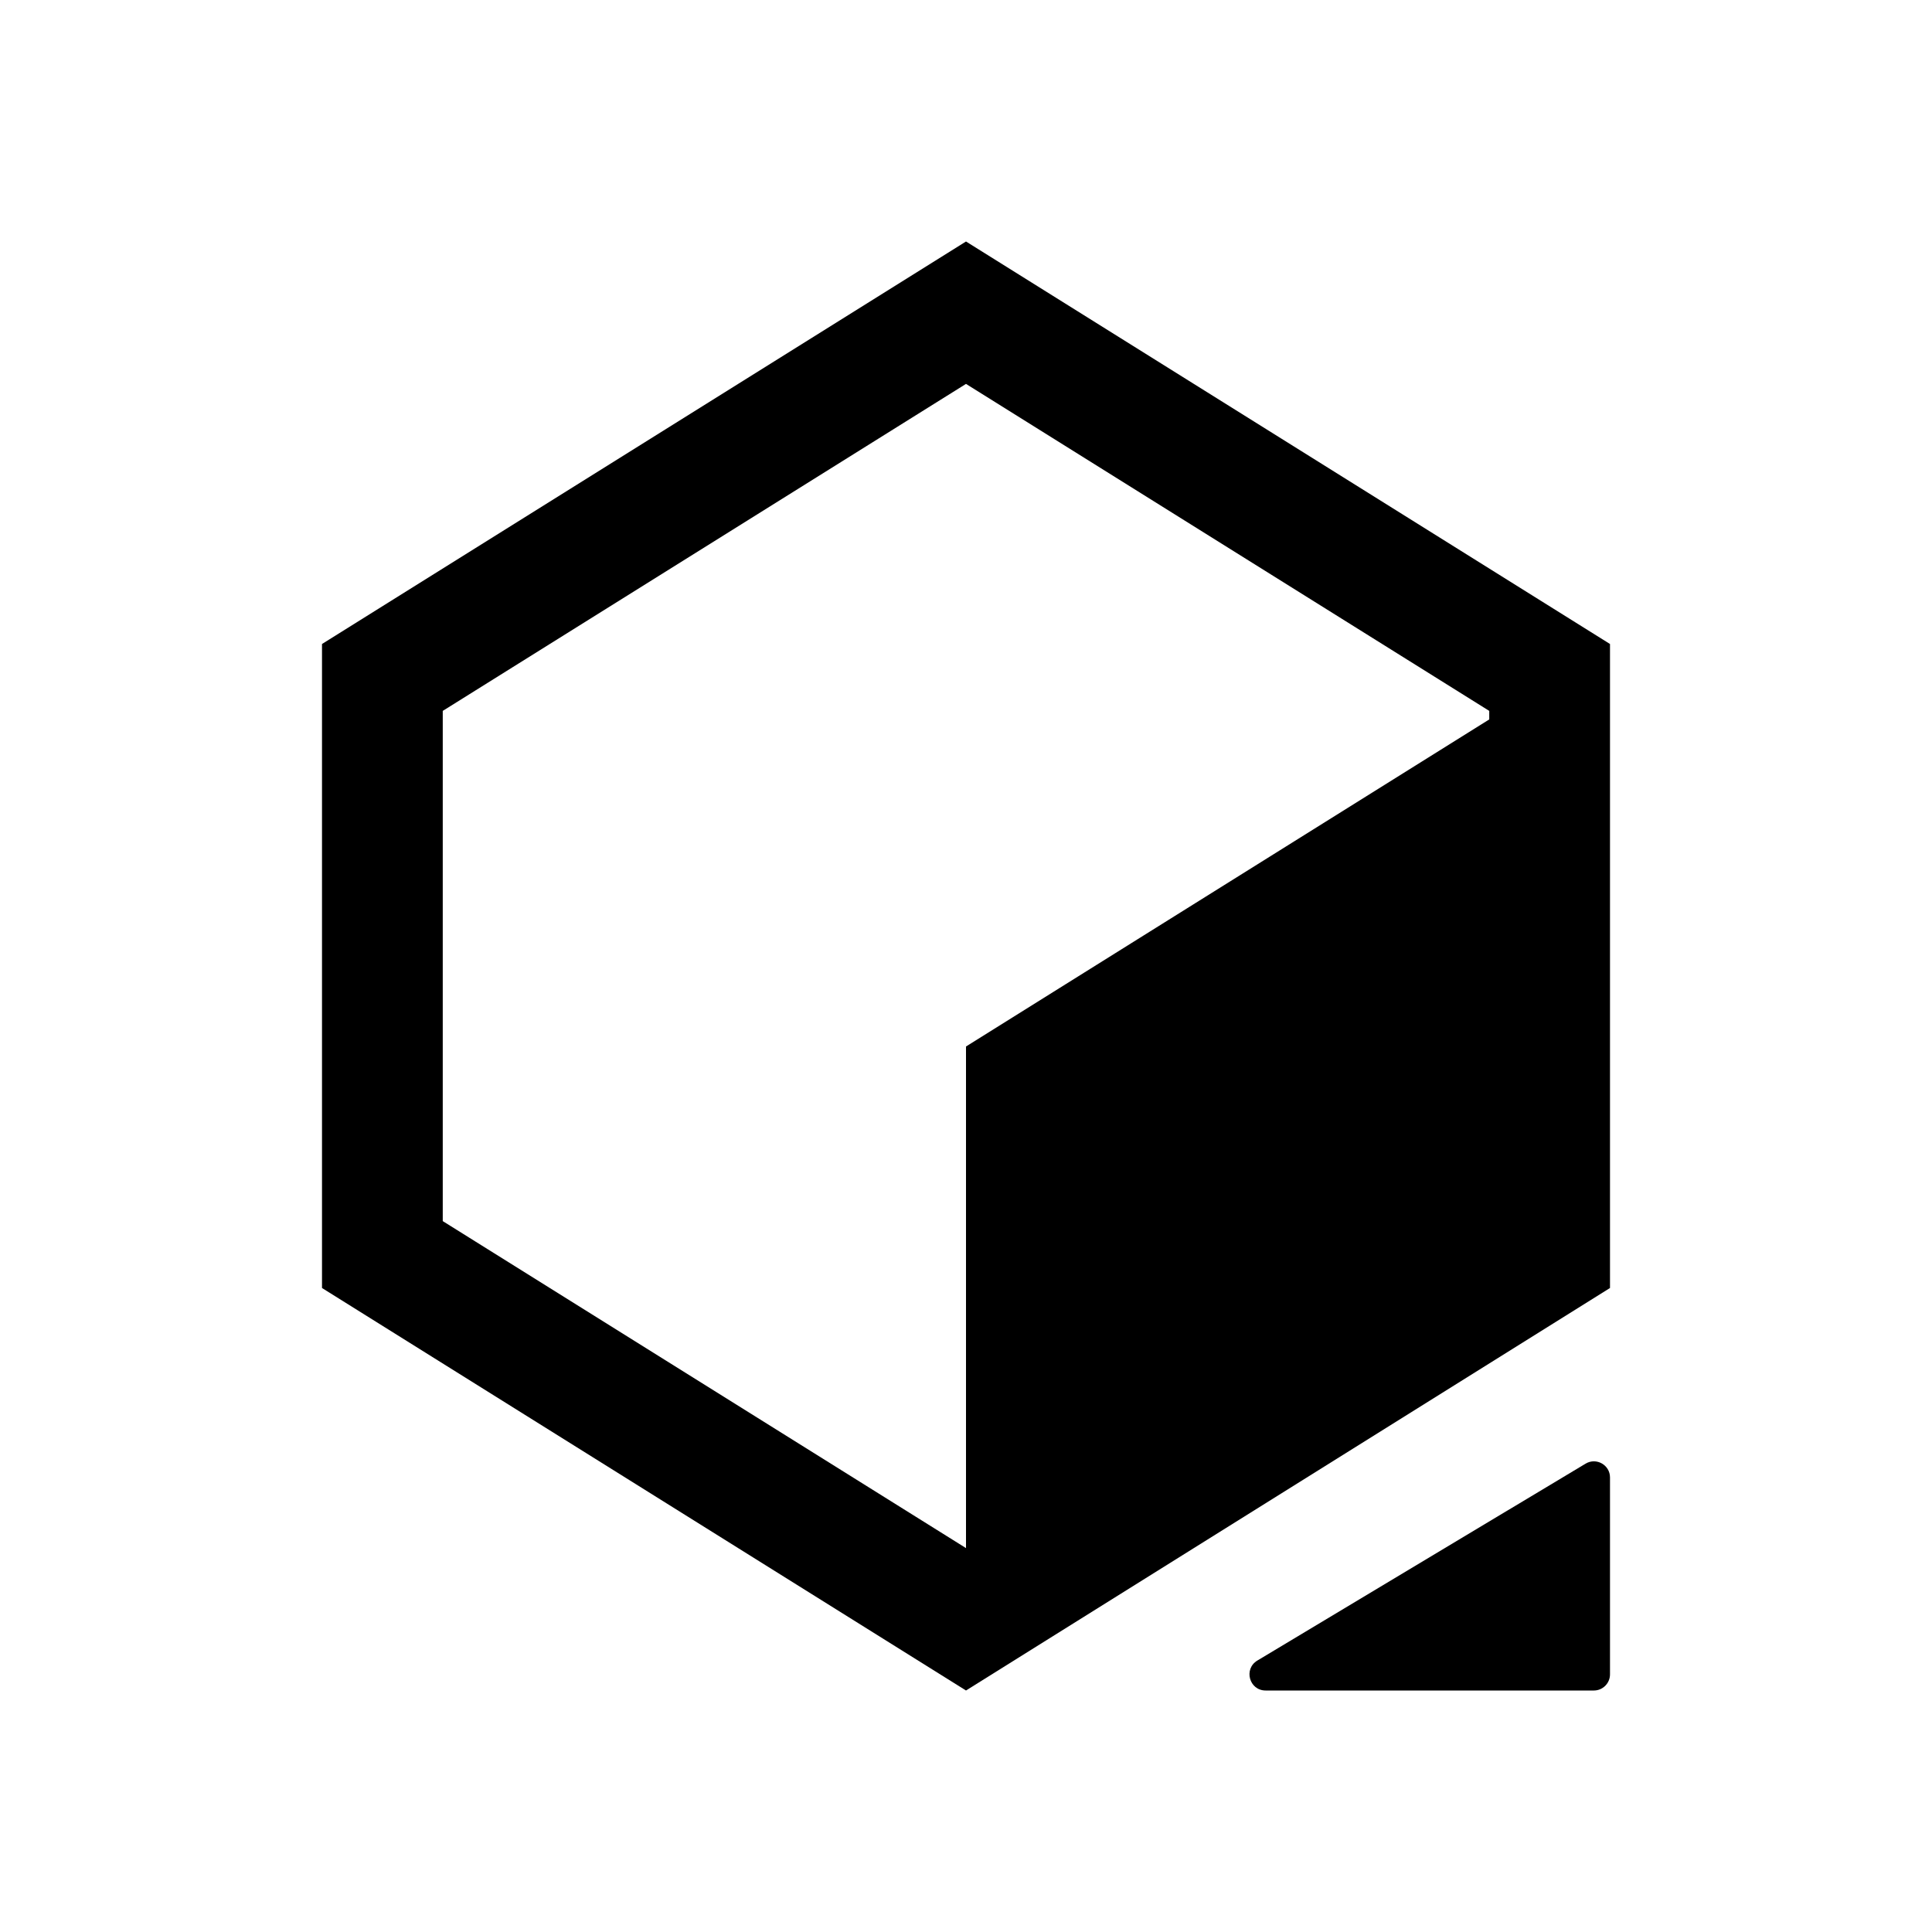 <svg width="24" height="24" viewBox="0 0 24 24" fill="none" xmlns="http://www.w3.org/2000/svg">
<path fill-rule="evenodd" clip-rule="evenodd" d="M4 16L12 21L20 16L20 8L12 3L4 8L4 16ZM5.5 15.169L12 19.231V13L18.5 8.937V8.831L12 4.769L5.5 8.831L5.5 15.169Z" fill="black"/>
<path d="M15.619 20.628L19.697 18.182C19.83 18.102 20 18.198 20 18.353V20.8C20 20.91 19.91 21 19.8 21H15.722C15.519 21 15.445 20.733 15.619 20.628Z" fill="black"/>
</svg>
